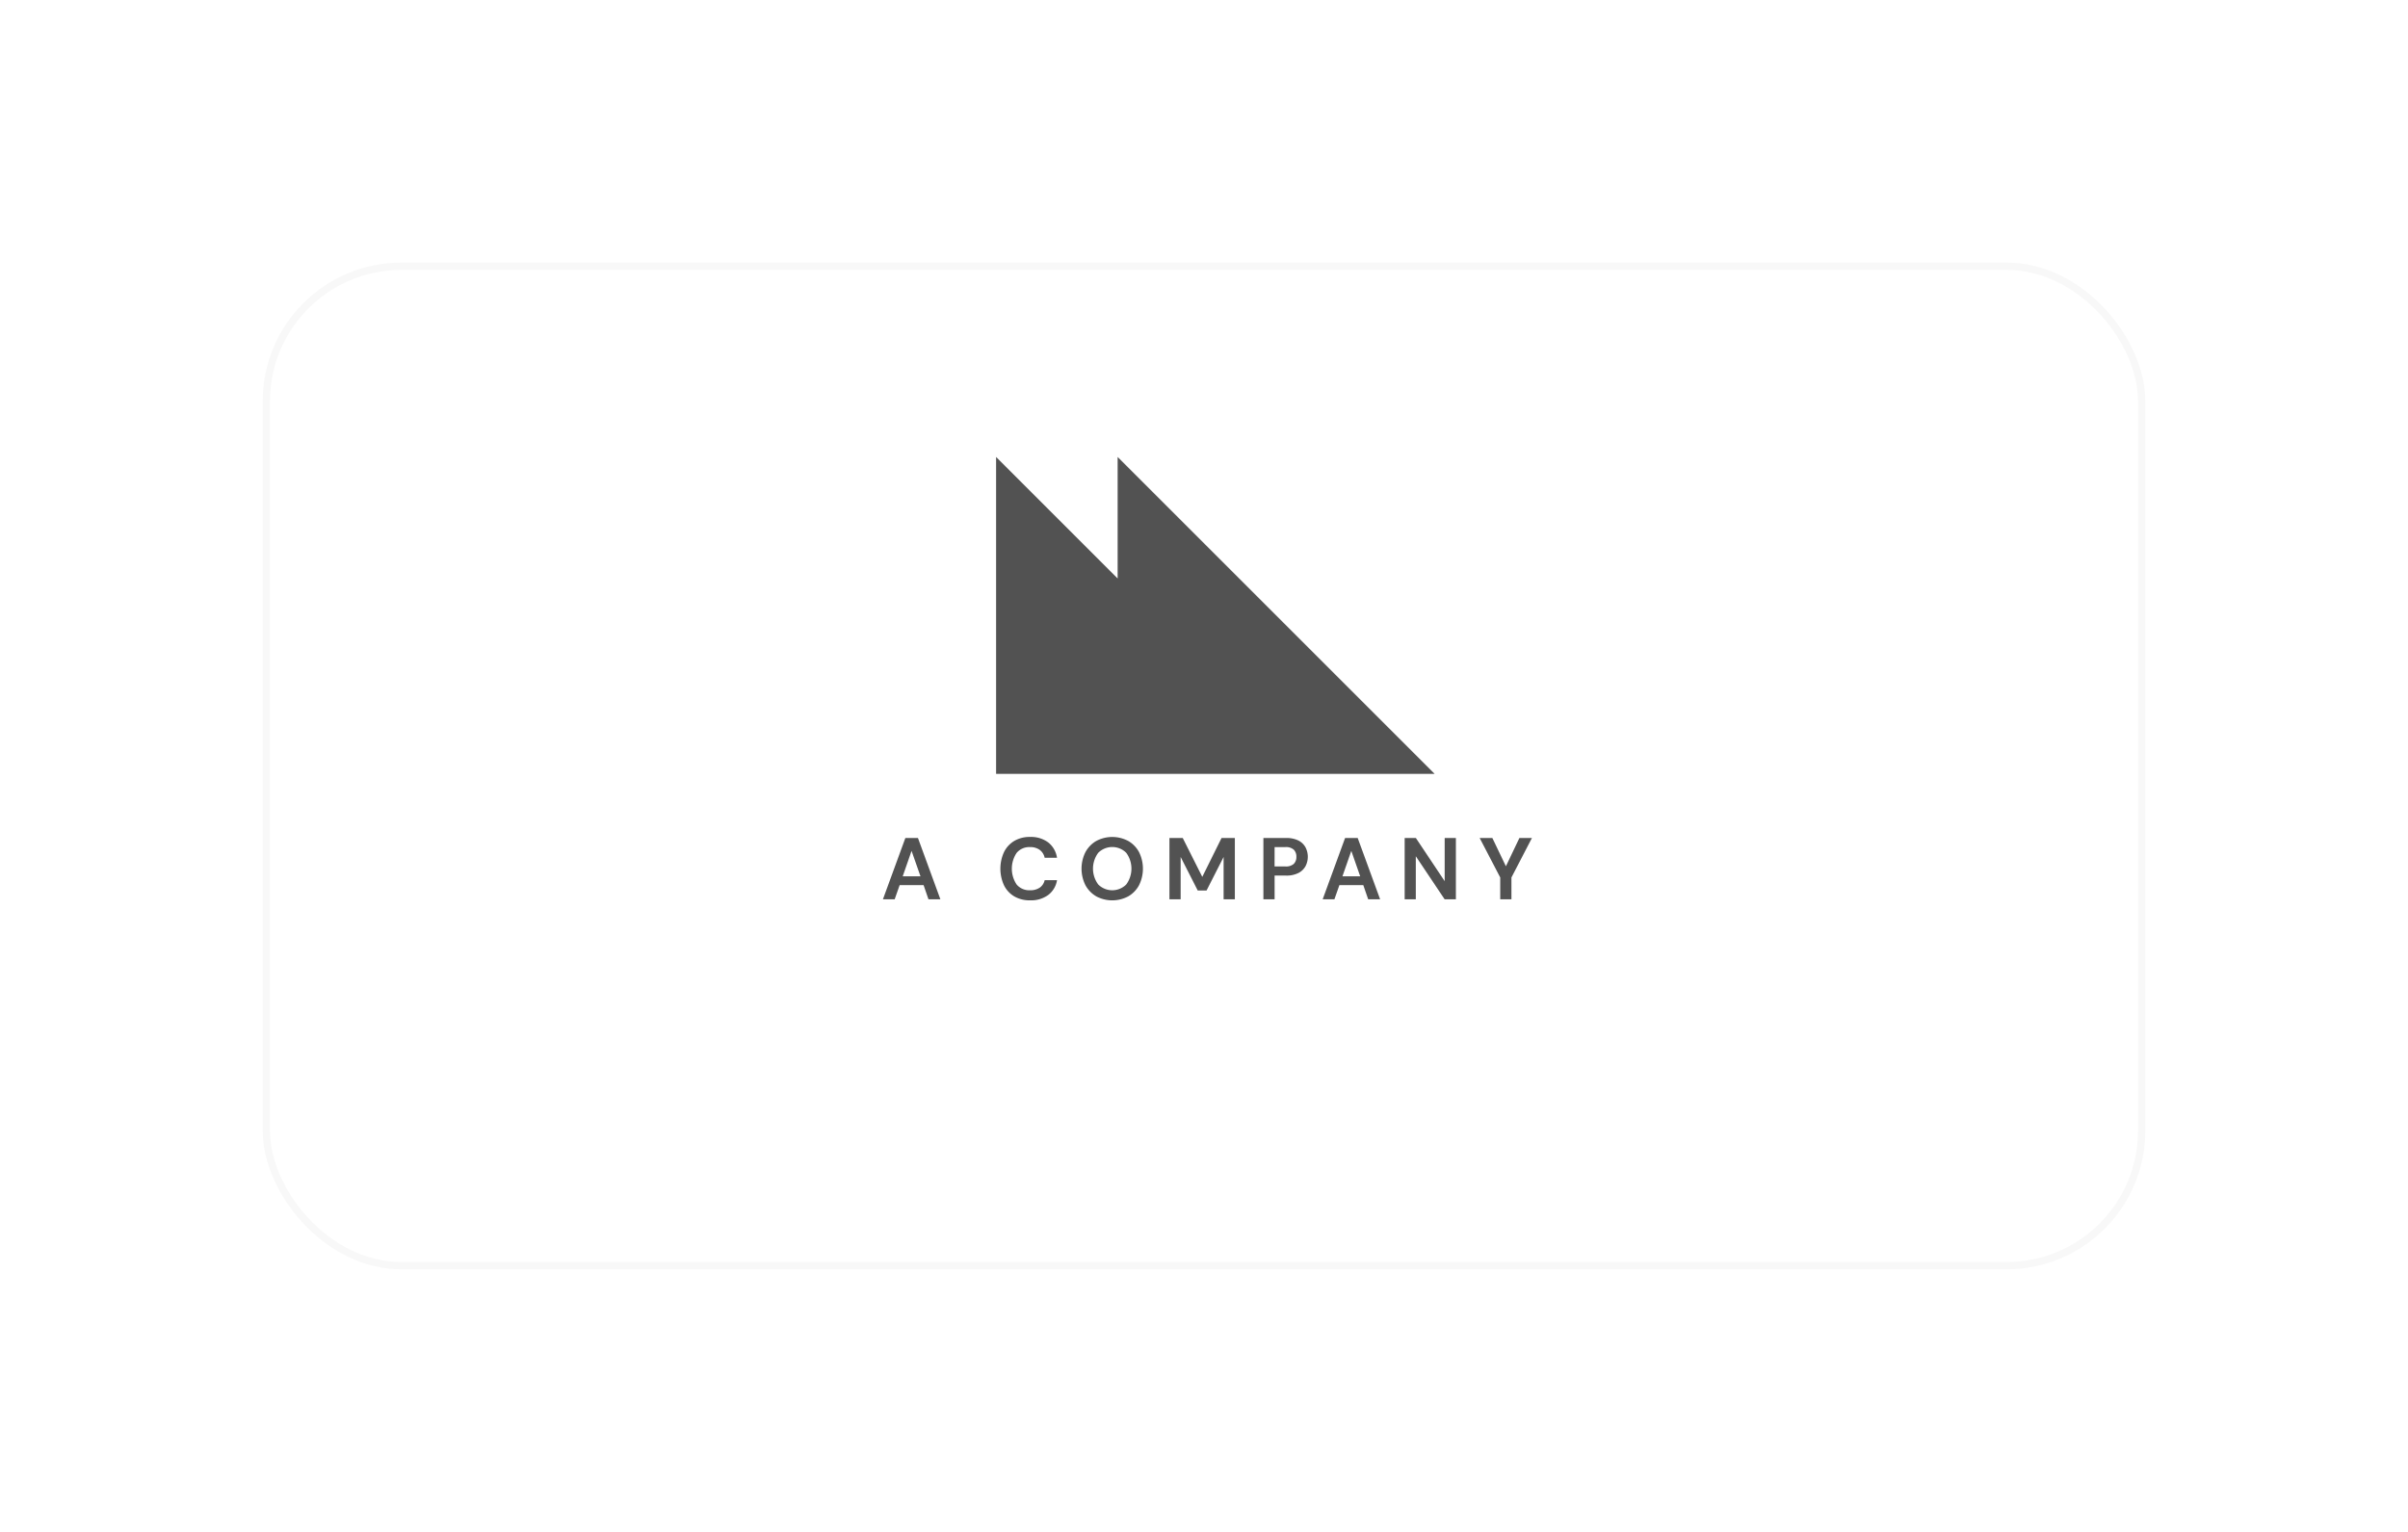 <svg xmlns="http://www.w3.org/2000/svg" xmlns:xlink="http://www.w3.org/1999/xlink" width="330" height="210" viewBox="0 0 330 210">
  <defs>
    <filter id="Bg" x="0" y="0" width="330" height="210" filterUnits="userSpaceOnUse">
      <feOffset dy="12" input="SourceAlpha"/>
      <feGaussianBlur stdDeviation="12" result="blur"/>
      <feFlood flood-opacity="0.024"/>
      <feComposite operator="in" in2="blur"/>
      <feComposite in="SourceGraphic"/>
    </filter>
  </defs>
  <g id="_02" data-name="02" transform="translate(36 24)">
    <g transform="matrix(1, 0, 0, 1, -36, -24)" filter="url(#Bg)">
      <g id="Bg-2" data-name="Bg" transform="translate(36 24)" fill="#fff" stroke="#f8f8f8" stroke-width="1">
        <rect width="258" height="138" rx="19" stroke="none"/>
        <rect x="0.5" y="0.5" width="257" height="137" rx="18.5" fill="none"/>
      </g>
    </g>
    <g id="logo" transform="translate(48 18.642)">
      <path id="Clip" d="M0,0H162V100H0Z" fill="none"/>
      <path id="Combined_Shape" data-name="Combined Shape" d="M17.988,60.232a3.63,3.63,0,0,1-1.4-1.523,5.46,5.46,0,0,1,0-4.532,3.663,3.663,0,0,1,1.4-1.535,4.139,4.139,0,0,1,2.184-.553,3.921,3.921,0,0,1,2.478.751,3.274,3.274,0,0,1,1.206,2.106H22.164a1.807,1.807,0,0,0-.666-1.074,2.165,2.165,0,0,0-1.35-.391,2.248,2.248,0,0,0-1.824.792,3.9,3.9,0,0,0,0,4.338,2.255,2.255,0,0,0,1.824.786,2.268,2.268,0,0,0,1.35-.364,1.689,1.689,0,0,0,.666-1.015h1.692a3.162,3.162,0,0,1-1.206,2.028,3.98,3.98,0,0,1-2.478.733A4.179,4.179,0,0,1,17.988,60.232Zm11.237-.006A3.931,3.931,0,0,1,27.75,58.7a5.061,5.061,0,0,1,0-4.524,3.931,3.931,0,0,1,1.476-1.53,4.659,4.659,0,0,1,4.4,0,3.869,3.869,0,0,1,1.476,1.53,5.107,5.107,0,0,1,0,4.524,3.869,3.869,0,0,1-1.476,1.53,4.659,4.659,0,0,1-4.4,0Zm.283-5.964a3.637,3.637,0,0,0,0,4.344,2.716,2.716,0,0,0,3.834,0,3.662,3.662,0,0,0,0-4.344,2.716,2.716,0,0,0-3.834,0Zm32.363,6.374H60.264l3.071-8.4h1.729l3.072,8.4H66.5l-.671-1.945H62.556l-.684,1.945h0Zm1.1-3.145h2.436L64.188,54ZM1.608,60.635H0l3.073-8.4H4.8l3.072,8.4H6.241l-.671-1.945H2.293l-.684,1.945h0Zm1.1-3.145H5.148L3.924,54Zm50.963,3.144H52.14v-8.4h3.108a3.666,3.666,0,0,1,1.668.336,2.264,2.264,0,0,1,.985.925,2.812,2.812,0,0,1,.012,2.6,2.294,2.294,0,0,1-.972.935,3.59,3.59,0,0,1-1.692.355H53.675v3.251h0Zm0-4.5h1.477a1.6,1.6,0,0,0,1.157-.354,1.312,1.312,0,0,0,.355-.967,1.327,1.327,0,0,0-.355-.977,1.6,1.6,0,0,0-1.157-.355H53.675Zm-6.983,4.5v-5.8l-2.339,4.6H43.141l-2.341-4.6v5.8H39.264v-8.4h1.823l2.677,5.328,2.64-5.328h1.823v8.4Zm37.908,0V57.645l-2.82-5.412h1.74l1.858,3.876,1.85-3.876h1.716l-2.808,5.412v2.988Zm-7.621,0-3.948-5.9v5.9H71.5v-8.4h1.535l3.948,5.916V52.233h1.536v8.4ZM58.951,43.443H15.508V0L32.165,16.657V0L75.608,43.443Z" transform="translate(37 20)" fill="#525252"/>
    </g>
  </g>
</svg>

